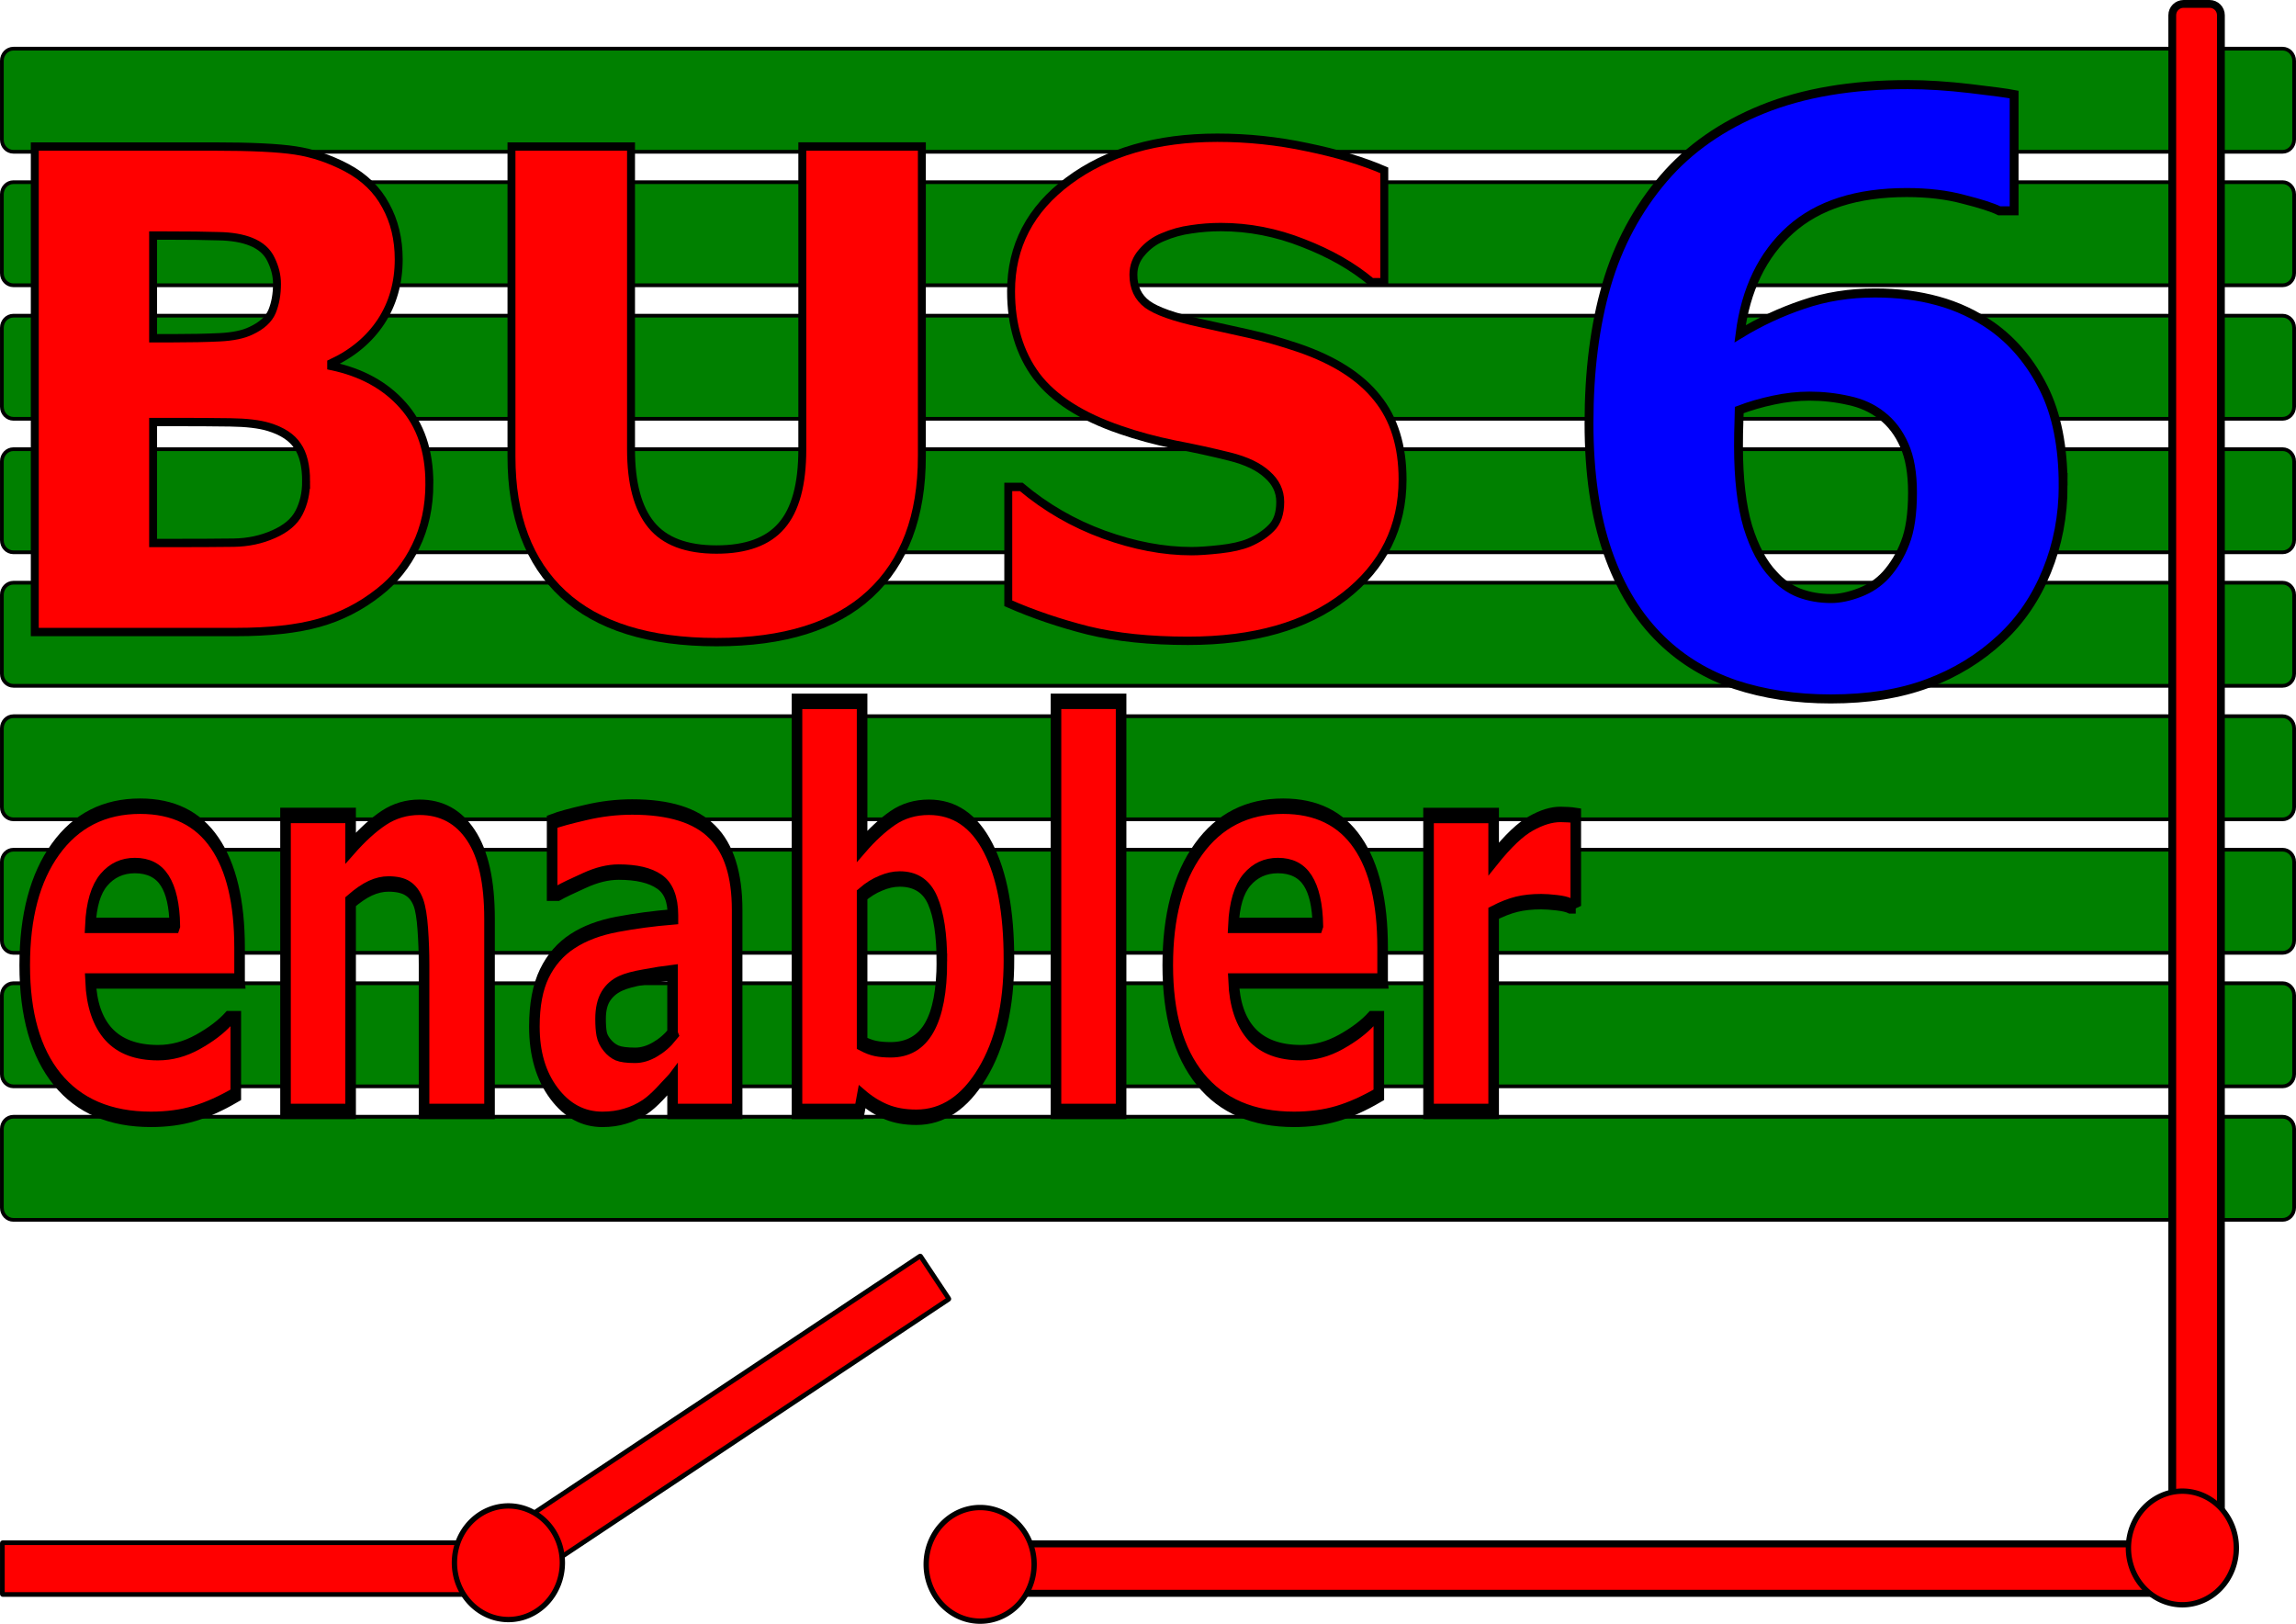 <?xml version="1.0" encoding="UTF-8" standalone="no"?>
<svg
   xmlns:dc="http://purl.org/dc/elements/1.1/"
   xmlns:cc="http://creativecommons.org/ns#"
   xmlns:rdf="http://www.w3.org/1999/02/22-rdf-syntax-ns#"
   xmlns:svg="http://www.w3.org/2000/svg"
   xmlns="http://www.w3.org/2000/svg"
   xmlns:sodipodi="http://sodipodi.sourceforge.net/DTD/sodipodi-0.dtd"
   xmlns:inkscape="http://www.inkscape.org/namespaces/inkscape"
   version="1.1"
   id="svg2"
   viewBox="0 0 430 304.067"
   height="85.814mm"
   width="121.356mm"
   inkscape:version="0.91 r13725"
   sodipodi:docname="bus_6bit_enabler.svg">
  <sodipodi:namedview
     pagecolor="#ffffff"
     bordercolor="#666666"
     borderopacity="1"
     objecttolerance="10"
     gridtolerance="10"
     guidetolerance="10"
     inkscape:pageopacity="0"
     inkscape:pageshadow="2"
     inkscape:window-width="1920"
     inkscape:window-height="1018"
     id="namedview49"
     showgrid="false"
     inkscape:zoom="0.77614601"
     inkscape:cx="214.99999"
     inkscape:cy="152.03325"
     inkscape:window-x="-8"
     inkscape:window-y="-8"
     inkscape:window-maximized="1"
     inkscape:current-layer="svg2" />
  <defs
     id="defs4" />
  <g
     transform="translate(1.1256354e-8,-193.352)"
     id="layer1">
    <path
       id="rect4136"
       d="m 2.512,227.465 424.975,0 c 1.199,0 2.165,1.011 2.165,2.268 l 0,14.77 c 0,1.256 -0.966,2.268 -2.165,2.268 l -424.975,0 c -1.199,0 -2.165,-1.011 -2.165,-2.268 l 0,-14.77 c 0,-1.256 0.966,-2.268 2.165,-2.268 z"
       style="fill:#008000;fill-opacity:1;fill-rule:nonzero;stroke:#000000;stroke-width:0.695;stroke-linecap:round;stroke-linejoin:round;stroke-miterlimit:4;stroke-dasharray:none;stroke-opacity:1" />
    <path
       id="rect4136-0"
       d="m 2.512,277.465 424.975,0 c 1.199,0 2.165,1.011 2.165,2.268 l 0,14.77 c 0,1.256 -0.966,2.268 -2.165,2.268 l -424.975,0 c -1.199,0 -2.165,-1.011 -2.165,-2.268 l 0,-14.77 c 0,-1.256 0.966,-2.268 2.165,-2.268 z"
       style="fill:#008000;fill-opacity:1;fill-rule:nonzero;stroke:#000000;stroke-width:0.695;stroke-linecap:round;stroke-linejoin:round;stroke-miterlimit:4;stroke-dasharray:none;stroke-opacity:1" />
    <path
       id="rect4136-2"
       d="m 2.512,252.465 424.975,0 c 1.199,0 2.165,1.011 2.165,2.268 l 0,14.77 c 0,1.256 -0.966,2.268 -2.165,2.268 l -424.975,0 c -1.199,0 -2.165,-1.011 -2.165,-2.268 l 0,-14.77 c 0,-1.256 0.966,-2.268 2.165,-2.268 z"
       style="fill:#008000;fill-opacity:1;fill-rule:nonzero;stroke:#000000;stroke-width:0.695;stroke-linecap:round;stroke-linejoin:round;stroke-miterlimit:4;stroke-dasharray:none;stroke-opacity:1" />
    <path
       id="rect4136-0-7"
       d="m 2.512,402.465 424.975,0 c 1.199,0 2.165,1.011 2.165,2.268 l 0,14.77 c 0,1.256 -0.966,2.268 -2.165,2.268 l -424.975,0 c -1.199,0 -2.165,-1.011 -2.165,-2.268 l 0,-14.77 c 0,-1.256 0.966,-2.268 2.165,-2.268 z"
       style="fill:#008000;fill-opacity:1;fill-rule:nonzero;stroke:#000000;stroke-width:0.695;stroke-linecap:round;stroke-linejoin:round;stroke-miterlimit:4;stroke-dasharray:none;stroke-opacity:1" />
    <path
       id="rect4136-0-9"
       d="m 2.512,377.465 424.975,0 c 1.199,0 2.165,1.011 2.165,2.268 l 0,14.77 c 0,1.256 -0.966,2.268 -2.165,2.268 l -424.975,0 c -1.199,0 -2.165,-1.011 -2.165,-2.268 l 0,-14.77 c 0,-1.256 0.966,-2.268 2.165,-2.268 z"
       style="fill:#008000;fill-opacity:1;fill-rule:nonzero;stroke:#000000;stroke-width:0.695;stroke-linecap:round;stroke-linejoin:round;stroke-miterlimit:4;stroke-dasharray:none;stroke-opacity:1" />
    <path
       id="rect4136-0-4"
       d="m 2.512,352.465 424.975,0 c 1.199,0 2.165,1.011 2.165,2.268 l 0,14.77 c 0,1.256 -0.966,2.268 -2.165,2.268 l -424.975,0 c -1.199,0 -2.165,-1.011 -2.165,-2.268 l 0,-14.77 c 0,-1.256 0.966,-2.268 2.165,-2.268 z"
       style="fill:#008000;fill-opacity:1;fill-rule:nonzero;stroke:#000000;stroke-width:0.695;stroke-linecap:round;stroke-linejoin:round;stroke-miterlimit:4;stroke-dasharray:none;stroke-opacity:1" />
    <path
       id="rect4136-0-1"
       d="m 2.512,327.465 424.975,0 c 1.199,0 2.165,1.011 2.165,2.268 l 0,14.77 c 0,1.256 -0.966,2.268 -2.165,2.268 l -424.975,0 c -1.199,0 -2.165,-1.011 -2.165,-2.268 l 0,-14.77 c 0,-1.256 0.966,-2.268 2.165,-2.268 z"
       style="fill:#008000;fill-opacity:1;fill-rule:nonzero;stroke:#000000;stroke-width:0.695;stroke-linecap:round;stroke-linejoin:round;stroke-miterlimit:4;stroke-dasharray:none;stroke-opacity:1" />
    <path
       id="rect4136-0-2"
       d="m 2.512,202.465 424.975,0 c 1.199,0 2.165,1.011 2.165,2.268 l 0,14.77 c 0,1.256 -0.966,2.268 -2.165,2.268 l -424.975,0 c -1.199,0 -2.165,-1.011 -2.165,-2.268 l 0,-14.77 c 0,-1.256 0.966,-2.268 2.165,-2.268 z"
       style="fill:#008000;fill-opacity:1;fill-rule:nonzero;stroke:#000000;stroke-width:0.695;stroke-linecap:round;stroke-linejoin:round;stroke-miterlimit:4;stroke-dasharray:none;stroke-opacity:1" />
    <path
       id="rect4136-0-42"
       d="m 2.512,302.465 424.975,0 c 1.199,0 2.165,1.011 2.165,2.268 l 0,14.77 c 0,1.256 -0.966,2.268 -2.165,2.268 l -424.975,0 c -1.199,0 -2.165,-1.011 -2.165,-2.268 l 0,-14.77 c 0,-1.256 0.966,-2.268 2.165,-2.268 z"
       style="fill:#008000;fill-opacity:1;fill-rule:nonzero;stroke:#000000;stroke-width:0.695;stroke-linecap:round;stroke-linejoin:round;stroke-miterlimit:4;stroke-dasharray:none;stroke-opacity:1" />
    <g
       id="flowRoot4219"
       style="font-style:normal;font-variant:normal;font-weight:bold;font-stretch:normal;font-size:80px;line-height:125%;font-family:sans-serif;-inkscape-font-specification:'sans-serif Bold';letter-spacing:0px;word-spacing:0px;fill:#ff0000;fill-opacity:1;stroke:#000000;stroke-width:1px;stroke-linecap:butt;stroke-linejoin:miter;stroke-opacity:1"
       transform="matrix(1.485,0,0,1.563,-73.259,62.933)">
      <path
         id="path4350"
         style="fill:#ff0000;fill-opacity:1;stroke:#000000;stroke-opacity:1"
         d="m 103.484,141.347 q 0,4.219 -1.719,7.539 -1.68,3.32 -4.648,5.508 -3.438,2.578 -7.578,3.672 -4.102,1.094 -10.43,1.094 l -25.391,0 0,-58.164 22.578,0 q 7.031,0 10.273,0.469 3.281,0.469 6.484,2.07 3.32,1.68 4.922,4.531 1.641,2.812 1.641,6.445 0,4.219 -2.227,7.461 -2.227,3.203 -6.289,5 l 0,0.312 q 5.703,1.133 9.023,4.688 3.359,3.555 3.359,9.375 z M 84.266,117.441 q 0,-1.445 -0.742,-2.891 -0.703,-1.445 -2.539,-2.148 -1.641,-0.625 -4.102,-0.664 -2.422,-0.078 -6.836,-0.078 l -1.406,0 0,12.305 2.344,0 q 3.555,0 6.055,-0.117 2.5,-0.117 3.945,-0.781 2.031,-0.898 2.656,-2.305 0.625,-1.445 0.625,-3.32 z m 3.672,23.672 q 0,-2.773 -1.094,-4.258 -1.055,-1.523 -3.633,-2.266 -1.758,-0.508 -4.844,-0.547 -3.086,-0.039 -6.445,-0.039 l -3.281,0 0,14.492 1.094,0 q 6.328,0 9.062,-0.039 2.734,-0.039 5.039,-1.016 2.344,-0.977 3.203,-2.578 0.898,-1.641 0.898,-3.75 z" />
      <path
         id="path4352"
         style="fill:#ff0000;fill-opacity:1;stroke:#000000;stroke-opacity:1"
         d="m 165.594,138.105 q 0,10.781 -6.562,16.523 -6.562,5.742 -19.336,5.742 -12.773,0 -19.336,-5.742 -6.523,-5.742 -6.523,-16.484 l 0,-37.148 15.078,0 0,36.289 q 0,6.055 2.539,9.023 2.539,2.969 8.242,2.969 5.625,0 8.203,-2.852 2.617,-2.852 2.617,-9.141 l 0,-36.289 15.078,0 0,37.109 z" />
      <path
         id="path4354"
         style="fill:#ff0000;fill-opacity:1;stroke:#000000;stroke-opacity:1"
         d="m 226.219,140.878 q 0,8.594 -7.305,13.984 -7.266,5.352 -19.766,5.352 -7.227,0 -12.617,-1.25 -5.352,-1.289 -10.039,-3.242 l 0,-13.945 1.641,0 q 4.648,3.711 10.391,5.703 5.781,1.992 11.094,1.992 1.367,0 3.594,-0.234 2.227,-0.234 3.633,-0.781 1.719,-0.703 2.812,-1.758 1.133,-1.055 1.133,-3.125 0,-1.914 -1.641,-3.281 -1.602,-1.406 -4.727,-2.148 -3.281,-0.781 -6.953,-1.445 -3.633,-0.703 -6.836,-1.758 -7.344,-2.383 -10.586,-6.445 -3.203,-4.102 -3.203,-10.156 0,-8.125 7.266,-13.242 7.305,-5.156 18.75,-5.156 5.742,0 11.328,1.133 5.625,1.094 9.727,2.773 l 0,13.398 -1.602,0 q -3.516,-2.812 -8.633,-4.688 -5.078,-1.914 -10.391,-1.914 -1.875,0 -3.75,0.273 -1.836,0.234 -3.555,0.938 -1.523,0.586 -2.617,1.797 -1.094,1.172 -1.094,2.695 0,2.305 1.758,3.555 1.758,1.211 6.641,2.227 3.203,0.664 6.133,1.289 2.969,0.625 6.367,1.719 6.68,2.188 9.844,5.977 3.203,3.75 3.203,9.766 z" />
    </g>
    <path
       id="rect4227"
       d="m 408.951,194.083 4.864,0 c 1.177,0 2.124,0.947 2.124,2.124 l 0,286.779 c 0,1.177 -0.947,2.124 -2.124,2.124 l -4.864,0 c -1.177,0 -2.124,-0.947 -2.124,-2.124 l 0,-286.779 c 0,-1.177 0.947,-2.124 2.124,-2.124 z"
       style="fill:#ff0000;fill-opacity:1;fill-rule:nonzero;stroke:#000000;stroke-width:1.462;stroke-linecap:round;stroke-linejoin:round;stroke-miterlimit:4;stroke-dasharray:none;stroke-opacity:1" />
    <g
       id="flowRoot4231"
       style="font-style:normal;font-weight:normal;font-size:35px;line-height:125%;font-family:sans-serif;letter-spacing:0px;word-spacing:0px;fill:#000000;fill-opacity:1;stroke:#000000;stroke-width:1px;stroke-linecap:butt;stroke-linejoin:miter;stroke-opacity:1"
       transform="matrix(1.982,0,0,2.888,-223.965,38.201)">
      <path
         id="path4334"
         style="font-style:normal;font-variant:normal;font-weight:bold;font-stretch:normal;font-size:35px;font-family:sans-serif;-inkscape-font-specification:'sans-serif Bold';fill:#ff0000;fill-opacity:1;stroke:#000000;stroke-opacity:1"
         d="m 135.637,117.328 -14.082,0 q 0.137,2.256 1.709,3.452 1.589,1.196 4.666,1.196 1.948,0 3.777,-0.701 1.829,-0.701 2.888,-1.504 l 0.684,0 0,4.939 q -2.085,0.837 -3.931,1.213 -1.846,0.376 -4.084,0.376 -5.776,0 -8.853,-2.598 -3.076,-2.598 -3.076,-7.4 0,-4.751 2.905,-7.52 2.922,-2.786 7.998,-2.786 4.683,0 7.041,2.375 2.358,2.358 2.358,6.802 l 0,2.153 z m -6.118,-3.606 q -0.051,-1.931 -0.957,-2.905 -0.906,-0.974 -2.82,-0.974 -1.777,0 -2.922,0.923 -1.145,0.923 -1.282,2.957 l 7.981,0 z" />
      <path
         id="path4336"
         style="font-style:normal;font-variant:normal;font-weight:bold;font-stretch:normal;font-size:35px;font-family:sans-serif;-inkscape-font-specification:'sans-serif Bold';fill:#ff0000;fill-opacity:1;stroke:#000000;stroke-opacity:1"
         d="m 159.255,125.787 -6.187,0 0,-9.519 q 0,-1.162 -0.12,-2.307 -0.12,-1.162 -0.41,-1.709 -0.342,-0.632 -1.008,-0.923 -0.649,-0.291 -1.829,-0.291 -0.837,0 -1.709,0.273 -0.855,0.273 -1.863,0.872 l 0,13.604 -6.152,0 0,-19.192 6.152,0 0,2.119 q 1.641,-1.282 3.145,-1.965 1.521,-0.684 3.367,-0.684 3.11,0 4.854,1.812 1.76,1.812 1.76,5.417 l 0,12.493 z" />
      <path
         id="path4338"
         style="font-style:normal;font-variant:normal;font-weight:bold;font-stretch:normal;font-size:35px;font-family:sans-serif;-inkscape-font-specification:'sans-serif Bold';fill:#ff0000;fill-opacity:1;stroke:#000000;stroke-opacity:1"
         d="m 176.55,120.78 0,-3.999 q -1.248,0.103 -2.7,0.291 -1.453,0.171 -2.205,0.41 -0.923,0.291 -1.418,0.854 -0.479,0.547 -0.479,1.453 0,0.598 0.103,0.974 0.103,0.376 0.513,0.718 0.393,0.342 0.94,0.513 0.547,0.154 1.709,0.154 0.923,0 1.863,-0.376 0.957,-0.376 1.675,-0.991 z m 0,2.974 q -0.496,0.376 -1.23,0.906 -0.735,0.53 -1.384,0.837 -0.906,0.41 -1.88,0.598 -0.974,0.205 -2.136,0.205 -2.734,0 -4.58,-1.692 -1.846,-1.692 -1.846,-4.324 0,-2.102 0.94,-3.435 0.94,-1.333 2.666,-2.102 1.709,-0.769 4.238,-1.094 2.529,-0.325 5.247,-0.479 l 0,-0.103 q 0,-1.589 -1.299,-2.188 -1.299,-0.615 -3.828,-0.615 -1.521,0 -3.247,0.547 -1.726,0.53 -2.478,0.82 l -0.564,0 0,-4.631 q 0.974,-0.256 3.162,-0.598 2.205,-0.359 4.409,-0.359 5.247,0 7.571,1.624 2.341,1.606 2.341,5.059 l 0,13.057 -6.101,0 0,-2.034 z" />
      <path
         id="path4340"
         style="font-style:normal;font-variant:normal;font-weight:bold;font-stretch:normal;font-size:35px;font-family:sans-serif;-inkscape-font-specification:'sans-serif Bold';fill:#ff0000;fill-opacity:1;stroke:#000000;stroke-opacity:1"
         d="m 208.337,115.927 q 0,4.529 -2.512,7.383 -2.495,2.854 -6.238,2.854 -1.606,0 -2.82,-0.342 -1.213,-0.342 -2.307,-0.991 l -0.256,0.957 -5.896,0 0,-26.592 6.152,0 0,9.399 q 1.418,-1.128 2.888,-1.829 1.487,-0.701 3.418,-0.701 3.64,0 5.605,2.632 1.965,2.615 1.965,7.229 z m -6.34,0.12 q 0,-2.563 -0.872,-3.948 -0.872,-1.384 -3.11,-1.384 -0.872,0 -1.794,0.273 -0.923,0.256 -1.76,0.752 l 0,9.639 q 0.666,0.239 1.265,0.325 0.598,0.086 1.436,0.086 2.444,0 3.64,-1.436 1.196,-1.436 1.196,-4.307 z" />
      <path
         id="path4342"
         style="font-style:normal;font-variant:normal;font-weight:bold;font-stretch:normal;font-size:35px;font-family:sans-serif;-inkscape-font-specification:'sans-serif Bold';fill:#ff0000;fill-opacity:1;stroke:#000000;stroke-opacity:1"
         d="m 218.933,125.787 -6.152,0 0,-26.592 6.152,0 0,26.592 z" />
      <path
         id="path4344"
         style="font-style:normal;font-variant:normal;font-weight:bold;font-stretch:normal;font-size:35px;font-family:sans-serif;-inkscape-font-specification:'sans-serif Bold';fill:#ff0000;fill-opacity:1;stroke:#000000;stroke-opacity:1"
         d="m 243.645,117.328 -14.082,0 q 0.137,2.256 1.709,3.452 1.589,1.196 4.666,1.196 1.948,0 3.777,-0.701 1.829,-0.701 2.888,-1.504 l 0.684,0 0,4.939 q -2.085,0.837 -3.931,1.213 -1.846,0.376 -4.084,0.376 -5.776,0 -8.853,-2.598 -3.076,-2.598 -3.076,-7.4 0,-4.751 2.905,-7.52 2.922,-2.786 7.998,-2.786 4.683,0 7.041,2.375 2.358,2.358 2.358,6.802 l 0,2.153 z m -6.118,-3.606 q -0.051,-1.931 -0.957,-2.905 -0.906,-0.974 -2.82,-0.974 -1.777,0 -2.922,0.923 -1.145,0.923 -1.282,2.957 l 7.981,0 z" />
      <path
         id="path4346"
         style="font-style:normal;font-variant:normal;font-weight:bold;font-stretch:normal;font-size:35px;font-family:sans-serif;-inkscape-font-specification:'sans-serif Bold';fill:#ff0000;fill-opacity:1;stroke:#000000;stroke-opacity:1"
         d="m 261.896,112.457 -0.547,0 q -0.393,-0.137 -1.265,-0.205 -0.872,-0.068 -1.453,-0.068 -1.316,0 -2.324,0.171 -1.008,0.171 -2.17,0.581 l 0,12.852 -6.152,0 0,-19.192 6.152,0 0,2.82 q 2.034,-1.743 3.538,-2.307 1.504,-0.581 2.769,-0.581 0.325,0 0.735,0.017 0.41,0.017 0.718,0.051 l 0,5.862 z" />
    </g>
    <path
       id="rect4227-4"
       d="m 0.511,482.228 98.978,0 c 0.039,0 0.071,0.032 0.071,0.071 l 0,9.552 c 0,0.039 -0.032,0.071 -0.071,0.071 l -98.978,0 c -0.039,0 -0.071,-0.032 -0.071,-0.071 l 0,-9.552 c 0,-0.039 0.032,-0.071 0.071,-0.071 z"
       style="fill:#ff0000;fill-opacity:1;fill-rule:nonzero;stroke:#000000;stroke-width:0.88;stroke-linecap:round;stroke-linejoin:round;stroke-miterlimit:4;stroke-dasharray:none;stroke-opacity:1" />
    <path
       id="rect4227-4-2"
       d="m 180.721,482.442 228.558,0 c 0.037,0 0.068,0.03 0.068,0.068 l 0,9.132 c 0,0.037 -0.03,0.068 -0.068,0.068 l -228.558,0 c -0.037,0 -0.068,-0.03 -0.068,-0.068 l 0,-9.132 c 0,-0.037 0.03,-0.068 0.068,-0.068 z"
       style="fill:#ff0000;fill-opacity:1;fill-rule:nonzero;stroke:#000000;stroke-width:1.307;stroke-linecap:round;stroke-linejoin:round;stroke-miterlimit:4;stroke-dasharray:none;stroke-opacity:1" />
    <path
       id="rect4227-4-2-0"
       d="M 89.898,483.39 172.304,428.563 c 0.033,-0.022 0.076,-0.013 0.098,0.02 l 5.291,7.953 c 0.022,0.033 0.013,0.076 -0.02,0.098 l -82.406,54.827 c -0.033,0.022 -0.076,0.013 -0.098,-0.02 l -5.291,-7.953 c -0.022,-0.033 -0.013,-0.076 0.02,-0.098 z"
       style="fill:#ff0000;fill-opacity:1;fill-rule:nonzero;stroke:#000000;stroke-width:0.88;stroke-linecap:round;stroke-linejoin:round;stroke-miterlimit:4;stroke-dasharray:none;stroke-opacity:1" />
    <path
       id="path4311"
       d="m 105.319,485.979 a 10.106,10.638 0 0 1 -10.106,10.638 10.106,10.638 0 0 1 -10.106,-10.638 10.106,10.638 0 0 1 10.106,-10.638 10.106,10.638 0 0 1 10.106,10.638 z"
       style="fill:#ff0000;fill-opacity:1;fill-rule:nonzero;stroke:#000000;stroke-width:1;stroke-linecap:round;stroke-linejoin:round;stroke-miterlimit:4;stroke-dasharray:none;stroke-opacity:1" />
    <path
       id="path4311-7"
       d="m 418.83,483.213 a 10.106,10.638 0 0 1 -10.106,10.638 10.106,10.638 0 0 1 -10.106,-10.638 10.106,10.638 0 0 1 10.106,-10.638 10.106,10.638 0 0 1 10.106,10.638 z"
       style="fill:#ff0000;fill-opacity:1;fill-rule:nonzero;stroke:#000000;stroke-width:1;stroke-linecap:round;stroke-linejoin:round;stroke-miterlimit:4;stroke-dasharray:none;stroke-opacity:1" />
    <path
       id="path4311-2"
       d="m 193.673,486.28 a 10.106,10.638 0 0 1 -10.106,10.638 10.106,10.638 0 0 1 -10.106,-10.638 10.106,10.638 0 0 1 10.106,-10.638 10.106,10.638 0 0 1 10.106,10.638 z"
       style="fill:#ff0000;fill-opacity:1;fill-rule:nonzero;stroke:#000000;stroke-width:1;stroke-linecap:round;stroke-linejoin:round;stroke-miterlimit:4;stroke-dasharray:none;stroke-opacity:1" />
    <g
       id="text4381-0"
       style="font-style:normal;font-weight:normal;font-size:57.919px;line-height:125%;font-family:sans-serif;letter-spacing:0px;word-spacing:0px;fill:#000000;fill-opacity:1;stroke:#000000;stroke-width:1px;stroke-linecap:butt;stroke-linejoin:miter;stroke-opacity:1"
       transform="matrix(0.873,0,0,1.146,-408.898,58.181)">
      <g
         transform="matrix(1.146,0,0,0.873,477.528,117.975)"
         style="font-style:normal;font-weight:normal;font-size:40px;line-height:125%;font-family:sans-serif;letter-spacing:0px;word-spacing:0px;fill:#000000;fill-opacity:1;stroke:none;stroke-width:1px;stroke-linecap:butt;stroke-linejoin:miter;stroke-opacity:1"
         id="flowRoot4413" />
      <g
         transform="scale(1.146,0.873)"
         style="font-style:normal;font-weight:normal;font-size:40px;line-height:125%;font-family:sans-serif;letter-spacing:0px;word-spacing:0px;fill:#000000;fill-opacity:1;stroke:none;stroke-width:1px;stroke-linecap:butt;stroke-linejoin:miter;stroke-opacity:1"
         id="text4452" />
    </g>
    <g
       style="font-style:normal;font-weight:normal;font-size:40px;line-height:125%;font-family:sans-serif;letter-spacing:0px;word-spacing:0px;fill:#000000;fill-opacity:1;stroke:none;stroke-width:1px;stroke-linecap:butt;stroke-linejoin:miter;stroke-opacity:1"
       id="flowRoot4463" />
    <g
       transform="matrix(1.659,0,0,1.691,515.018,-102.223)"
       style="font-style:normal;font-weight:normal;font-size:40px;line-height:125%;font-family:sans-serif;letter-spacing:0px;word-spacing:0px;fill:#000000;fill-opacity:1;stroke:none;stroke-width:1px;stroke-linecap:butt;stroke-linejoin:miter;stroke-opacity:1"
       id="flowRoot4471">
      <path
         d="m -77.531,228.546 q 0,5.054 -1.846,9.492 -1.846,4.438 -5.186,7.471 -3.56,3.252 -8.262,4.966 -4.658,1.714 -10.942,1.714 -5.889,0 -10.767,-1.582 -4.834,-1.626 -8.306,-4.922 -3.999,-3.779 -6.108,-9.756 -2.109,-5.977 -2.109,-14.282 0,-8.613 1.978,-15.293 1.978,-6.68 6.46,-11.821 4.307,-4.922 11.162,-7.646 6.899,-2.725 16.392,-2.725 3.208,0 7.031,0.439 3.823,0.439 4.966,0.659 l 0,12.876 -1.67,0 q -1.187,-0.571 -4.043,-1.274 -2.812,-0.747 -6.416,-0.747 -8.438,0 -13.14,4.131 -4.702,4.131 -5.669,11.514 3.384,-2.021 7.119,-3.252 3.779,-1.274 8.13,-1.274 3.823,0 7.075,0.879 3.296,0.879 6.108,2.812 3.647,2.549 5.845,6.855 2.197,4.307 2.197,10.767 z m -19.995,9.888 q 1.362,-1.494 2.153,-3.516 0.835,-2.065 0.835,-5.581 0,-3.208 -0.923,-5.229 -0.923,-2.065 -2.549,-3.296 -1.582,-1.23 -3.735,-1.67 -2.153,-0.483 -4.438,-0.483 -1.934,0 -4.043,0.439 -2.109,0.439 -3.867,1.099 0,0.439 -0.044,1.45 -0.044,1.011 -0.044,2.549 0,5.405 1.055,8.921 1.099,3.472 2.9,5.317 1.23,1.362 2.9,2.021 1.67,0.615 3.604,0.615 1.45,0 3.208,-0.659 1.758,-0.659 2.988,-1.978 z"
         style="font-style:normal;font-variant:normal;font-weight:bold;font-stretch:normal;font-size:90px;font-family:sans-serif;-inkscape-font-specification:'sans-serif Bold';fill:#0000ff;fill-opacity:1;stroke:#000000;stroke-opacity:1"
         id="path4181" />
    </g>
  </g>
</svg>
